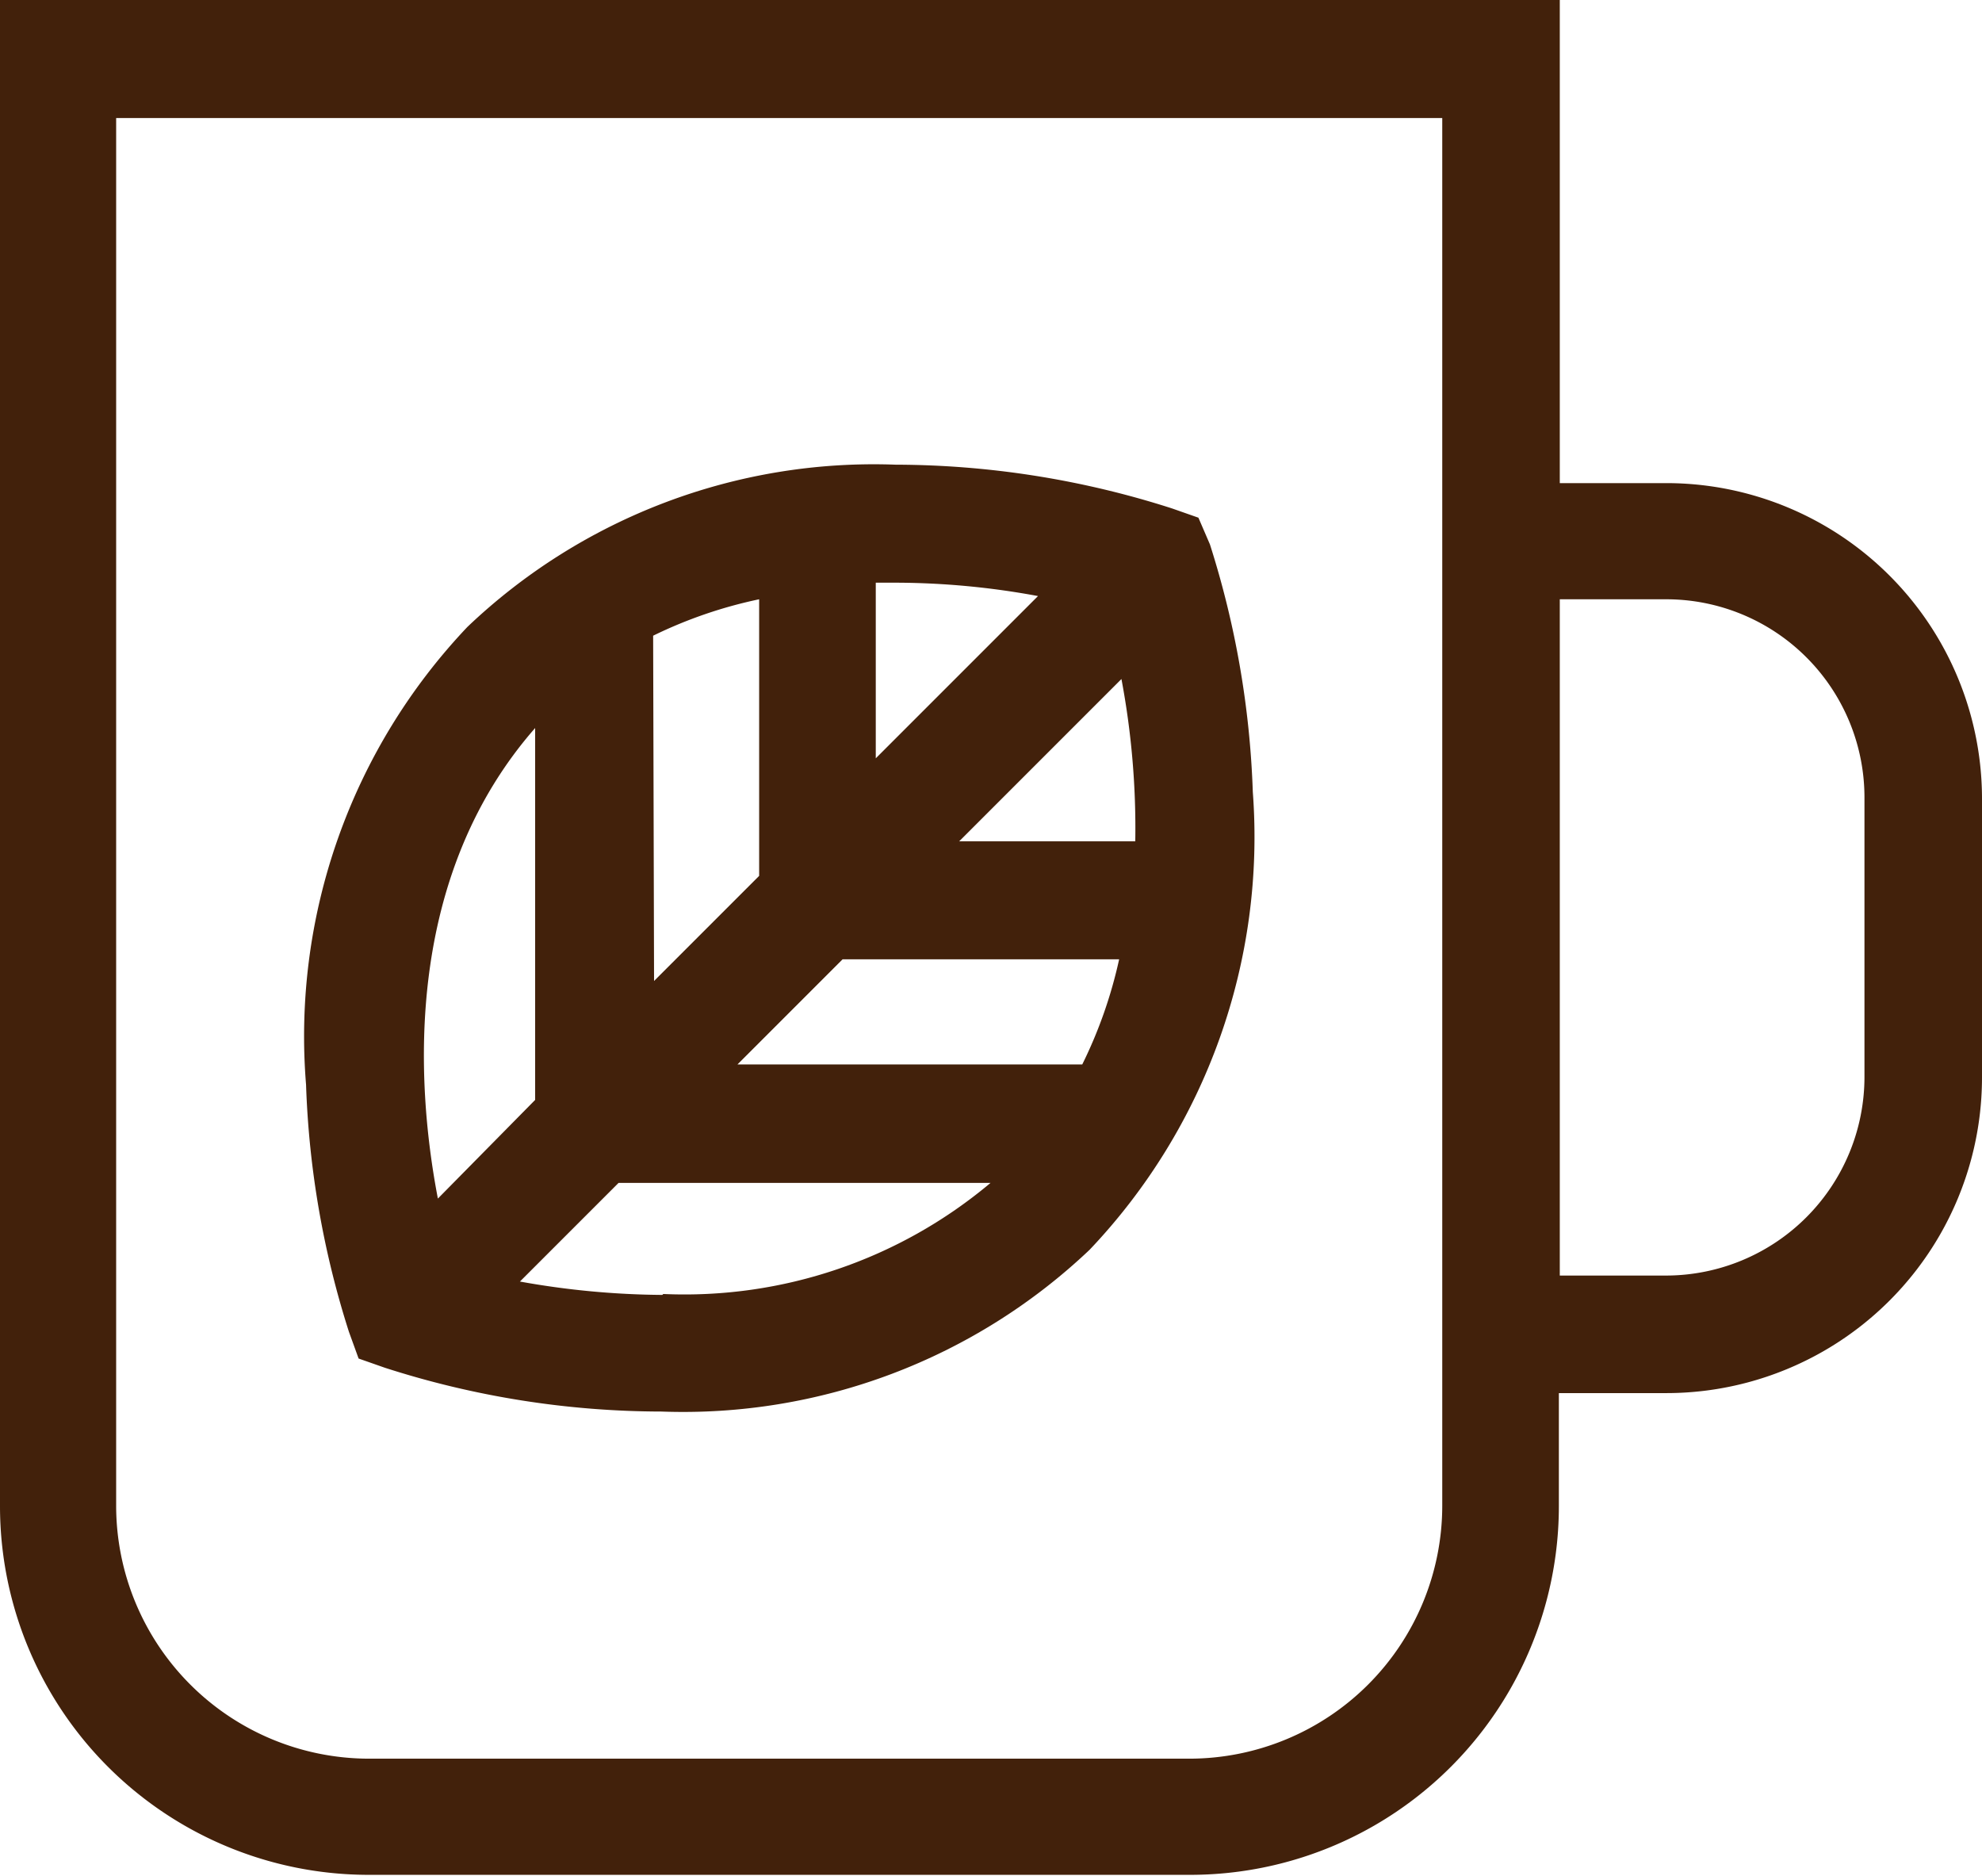 <svg xmlns="http://www.w3.org/2000/svg" viewBox="0 0 43 40.7"><defs><style>.cls-1{fill:#42210b;}</style></defs><title>資產 9</title><g id="圖層_2" data-name="圖層 2"><g id="圖層_1-2" data-name="圖層 1"><path class="cls-1" d="M36.15,10.48H33.84V0H0V32.67a8,8,0,0,0,8,8H25.82a8,8,0,0,0,8-8V30.22h2.31A6.85,6.85,0,0,0,43,23.37v-6A6.85,6.85,0,0,0,36.15,10.48ZM31.29,32.67a5.49,5.49,0,0,1-5.47,5.48H8a5.49,5.49,0,0,1-5.48-5.48V2.56H31.29V32.67Zm9.16-9.3a4.31,4.31,0,0,1-4.3,4.3H33.84V13h2.31a4.3,4.3,0,0,1,4.3,4.29Z"/><path class="cls-1" d="M27.18,17.18a19.83,19.83,0,0,0-.93-5.37L26,11.23l-.57-.2a19.72,19.72,0,0,0-6-.95,12.78,12.78,0,0,0-9.29,3.52,12.9,12.9,0,0,0-3.5,9.93,19.71,19.71,0,0,0,.93,5.36l.21.58.57.2a19.64,19.64,0,0,0,6,.95h0a12.81,12.81,0,0,0,9.29-3.51A13,13,0,0,0,27.18,17.18ZM19,12.64h.44a17.07,17.07,0,0,1,3.08.29L19,16.45Zm-4.83,1.15A9.81,9.81,0,0,1,16.47,13v6l-2.28,2.28Zm-2.56,2v8.07L9.5,26C9,23.4,8.78,19,11.63,15.77Zm2.76,12.3a18,18,0,0,1-3.09-.29l2.14-2.14h8.07A10.32,10.32,0,0,1,14.39,28.07Zm9.09-5H16l2.28-2.28h6A9.94,9.94,0,0,1,23.48,23.09Zm1.15-4.84h-3.8l3.52-3.52A17.49,17.49,0,0,1,24.63,18.25Z"/></g></g></svg>